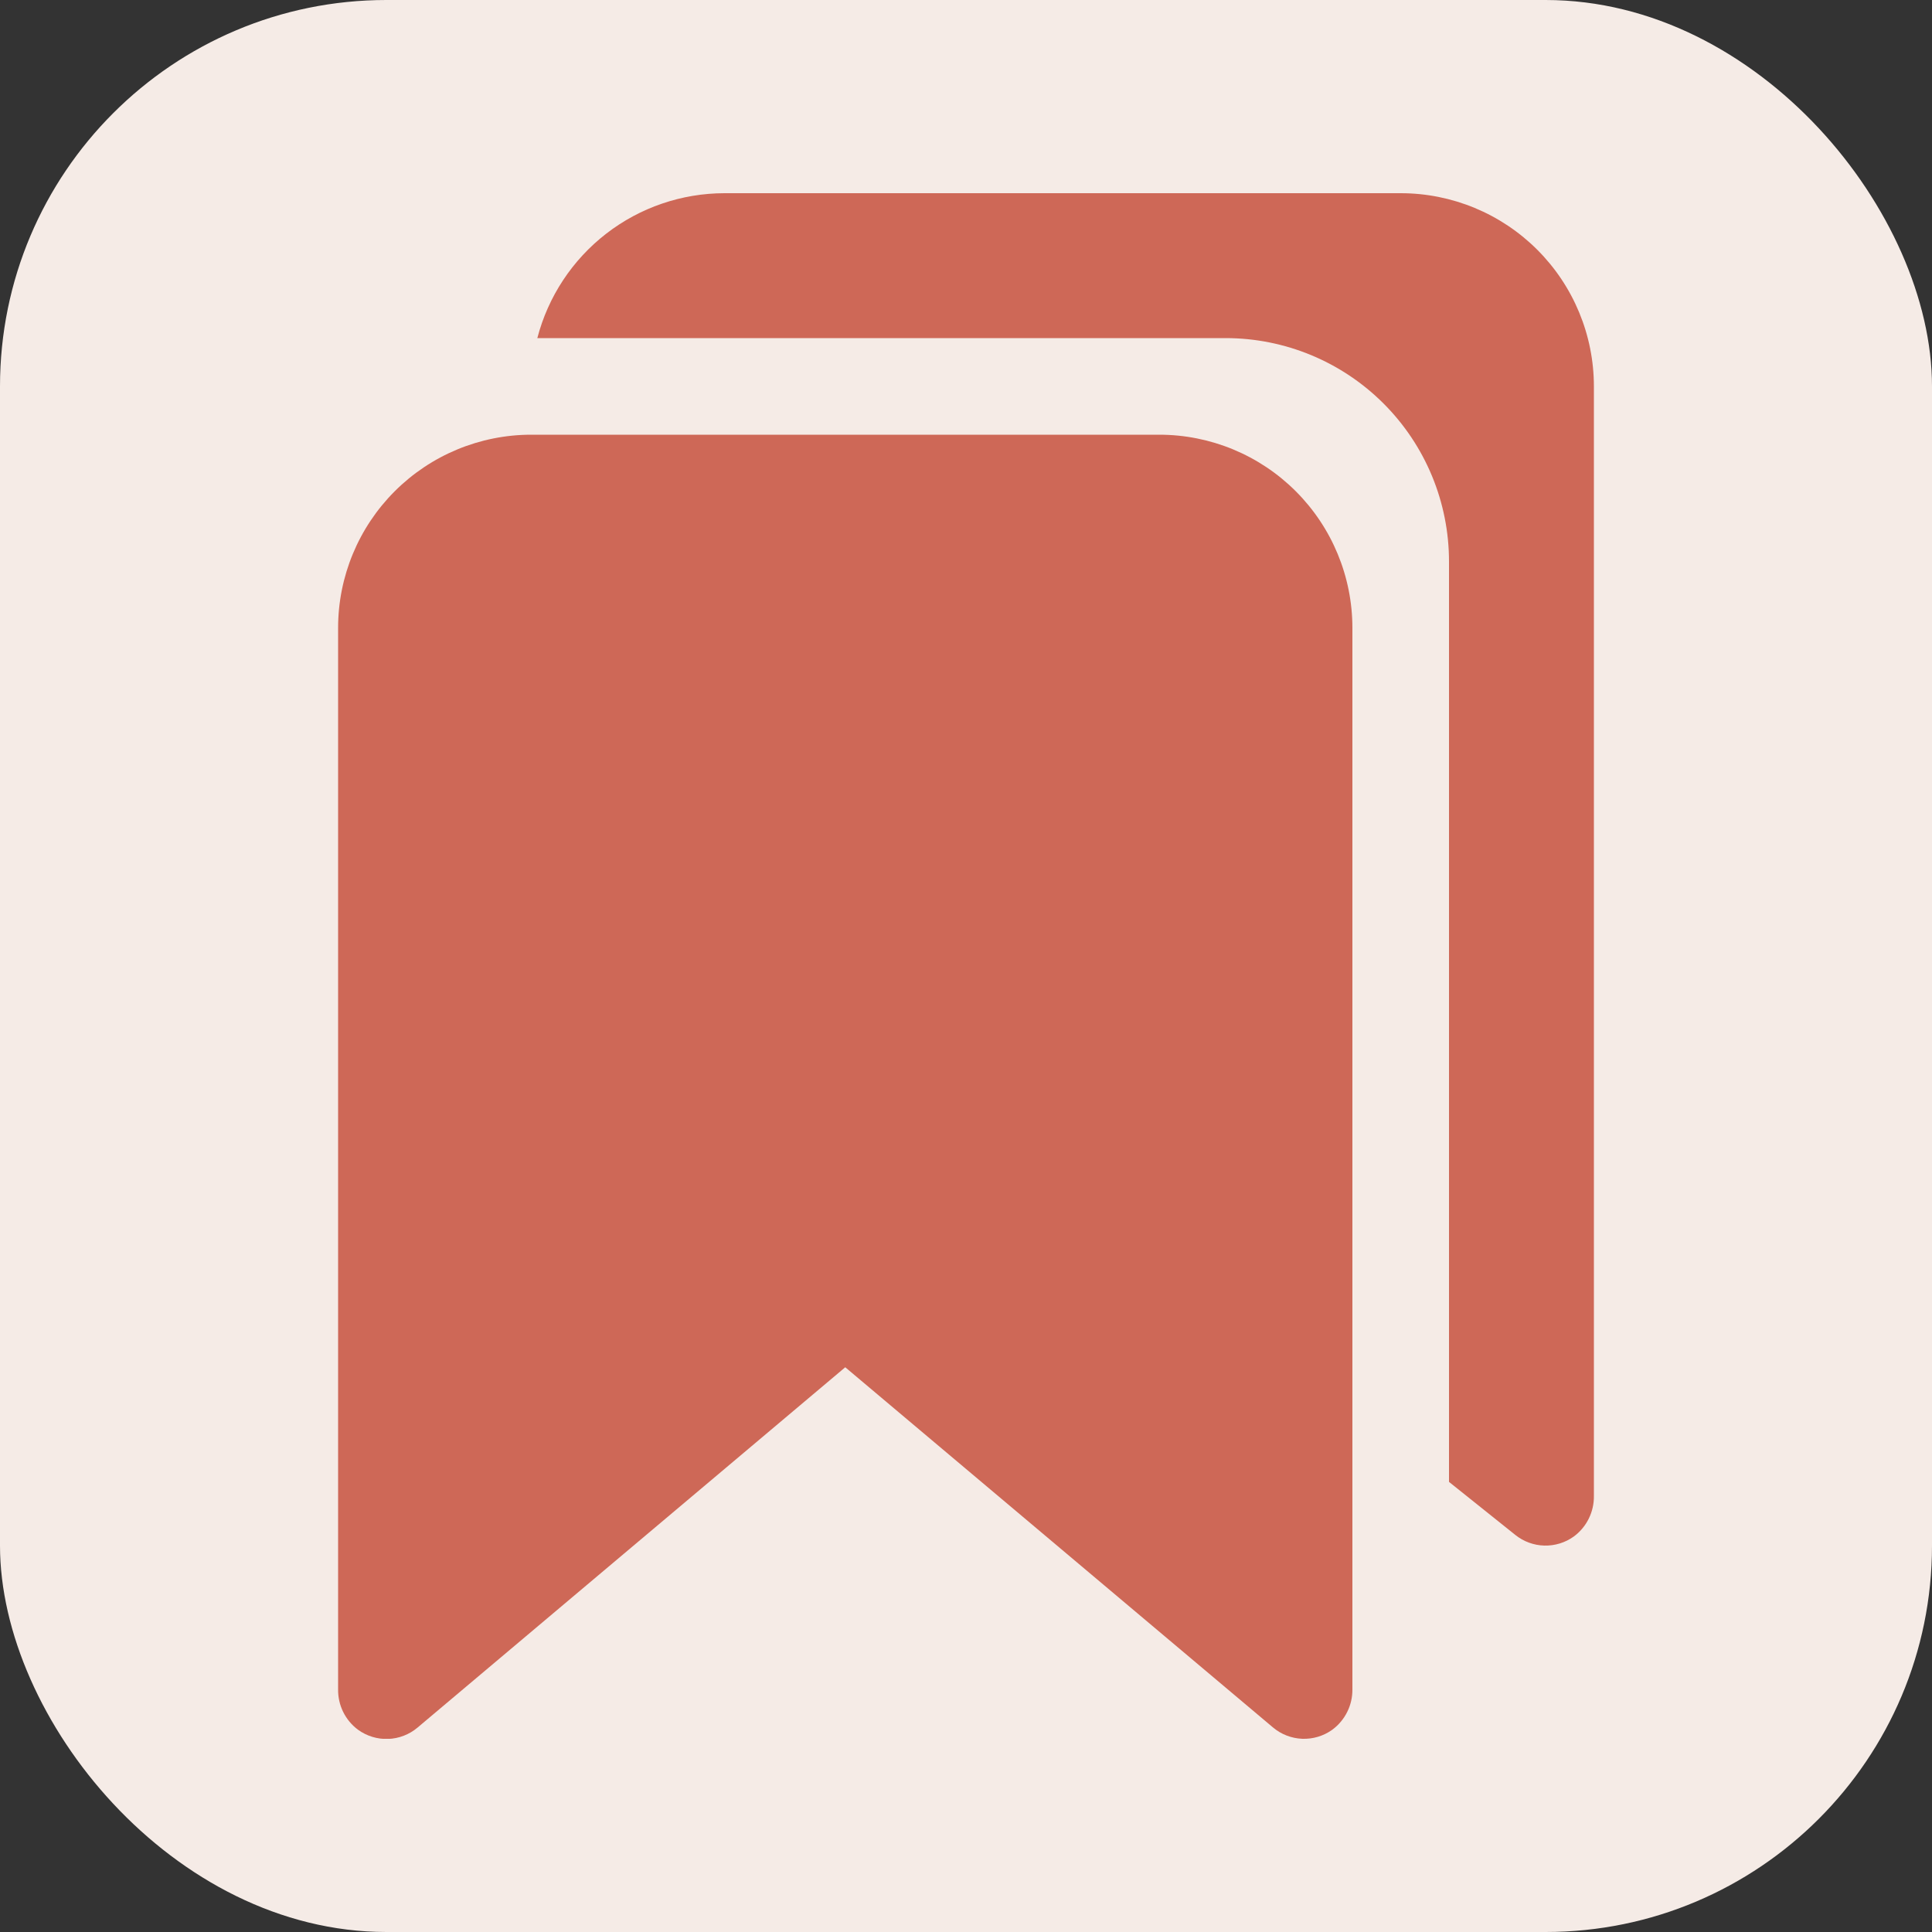 <svg width="100" height="100" viewBox="0 0 100 100" fill="none" xmlns="http://www.w3.org/2000/svg">
<rect x="0" y="0" width="100" height="100" fill="#333333" stroke="none"/>
<rect width="100" height="100" rx="20" fill="#F5EBE6"/>
<g clip-path="url(#clip0_17_5)">
<path d="M72.5 10H37.5C35.283 10.002 33.129 10.739 31.376 12.096C29.623 13.454 28.37 15.354 27.812 17.5H63.438C66.504 17.5 69.445 18.718 71.613 20.887C73.782 23.055 75 25.996 75 29.062V76.702L78.438 79.452C78.864 79.793 79.39 79.985 79.935 79.999C80.481 80.013 81.016 79.848 81.459 79.53C81.787 79.288 82.052 78.972 82.233 78.607C82.414 78.242 82.505 77.84 82.5 77.433V20C82.5 17.348 81.446 14.804 79.571 12.929C77.696 11.054 75.152 10 72.5 10V10Z" fill="#CE6857"/>
<path d="M60 22.5H27.5C24.848 22.5 22.304 23.554 20.429 25.429C18.554 27.304 17.5 29.848 17.5 32.5V87.441C17.494 87.846 17.584 88.247 17.763 88.61C17.943 88.974 18.206 89.29 18.531 89.531C18.983 89.859 19.532 90.027 20.09 90.007C20.648 89.987 21.184 89.78 21.611 89.42L43.75 70.769L65.889 89.412C66.313 89.77 66.845 89.976 67.399 89.999C67.954 90.021 68.5 89.858 68.952 89.536C69.281 89.295 69.548 88.978 69.73 88.613C69.913 88.248 70.005 87.844 70 87.436V32.5C70 29.848 68.946 27.304 67.071 25.429C65.196 23.554 62.652 22.5 60 22.5Z" fill="#CE6857"/>
</g>
<defs>
<clipPath id="clip0_17_5">
<rect width="80" height="80" fill="black" transform="translate(10 10)"/>
</clipPath>
</defs>
</svg>
